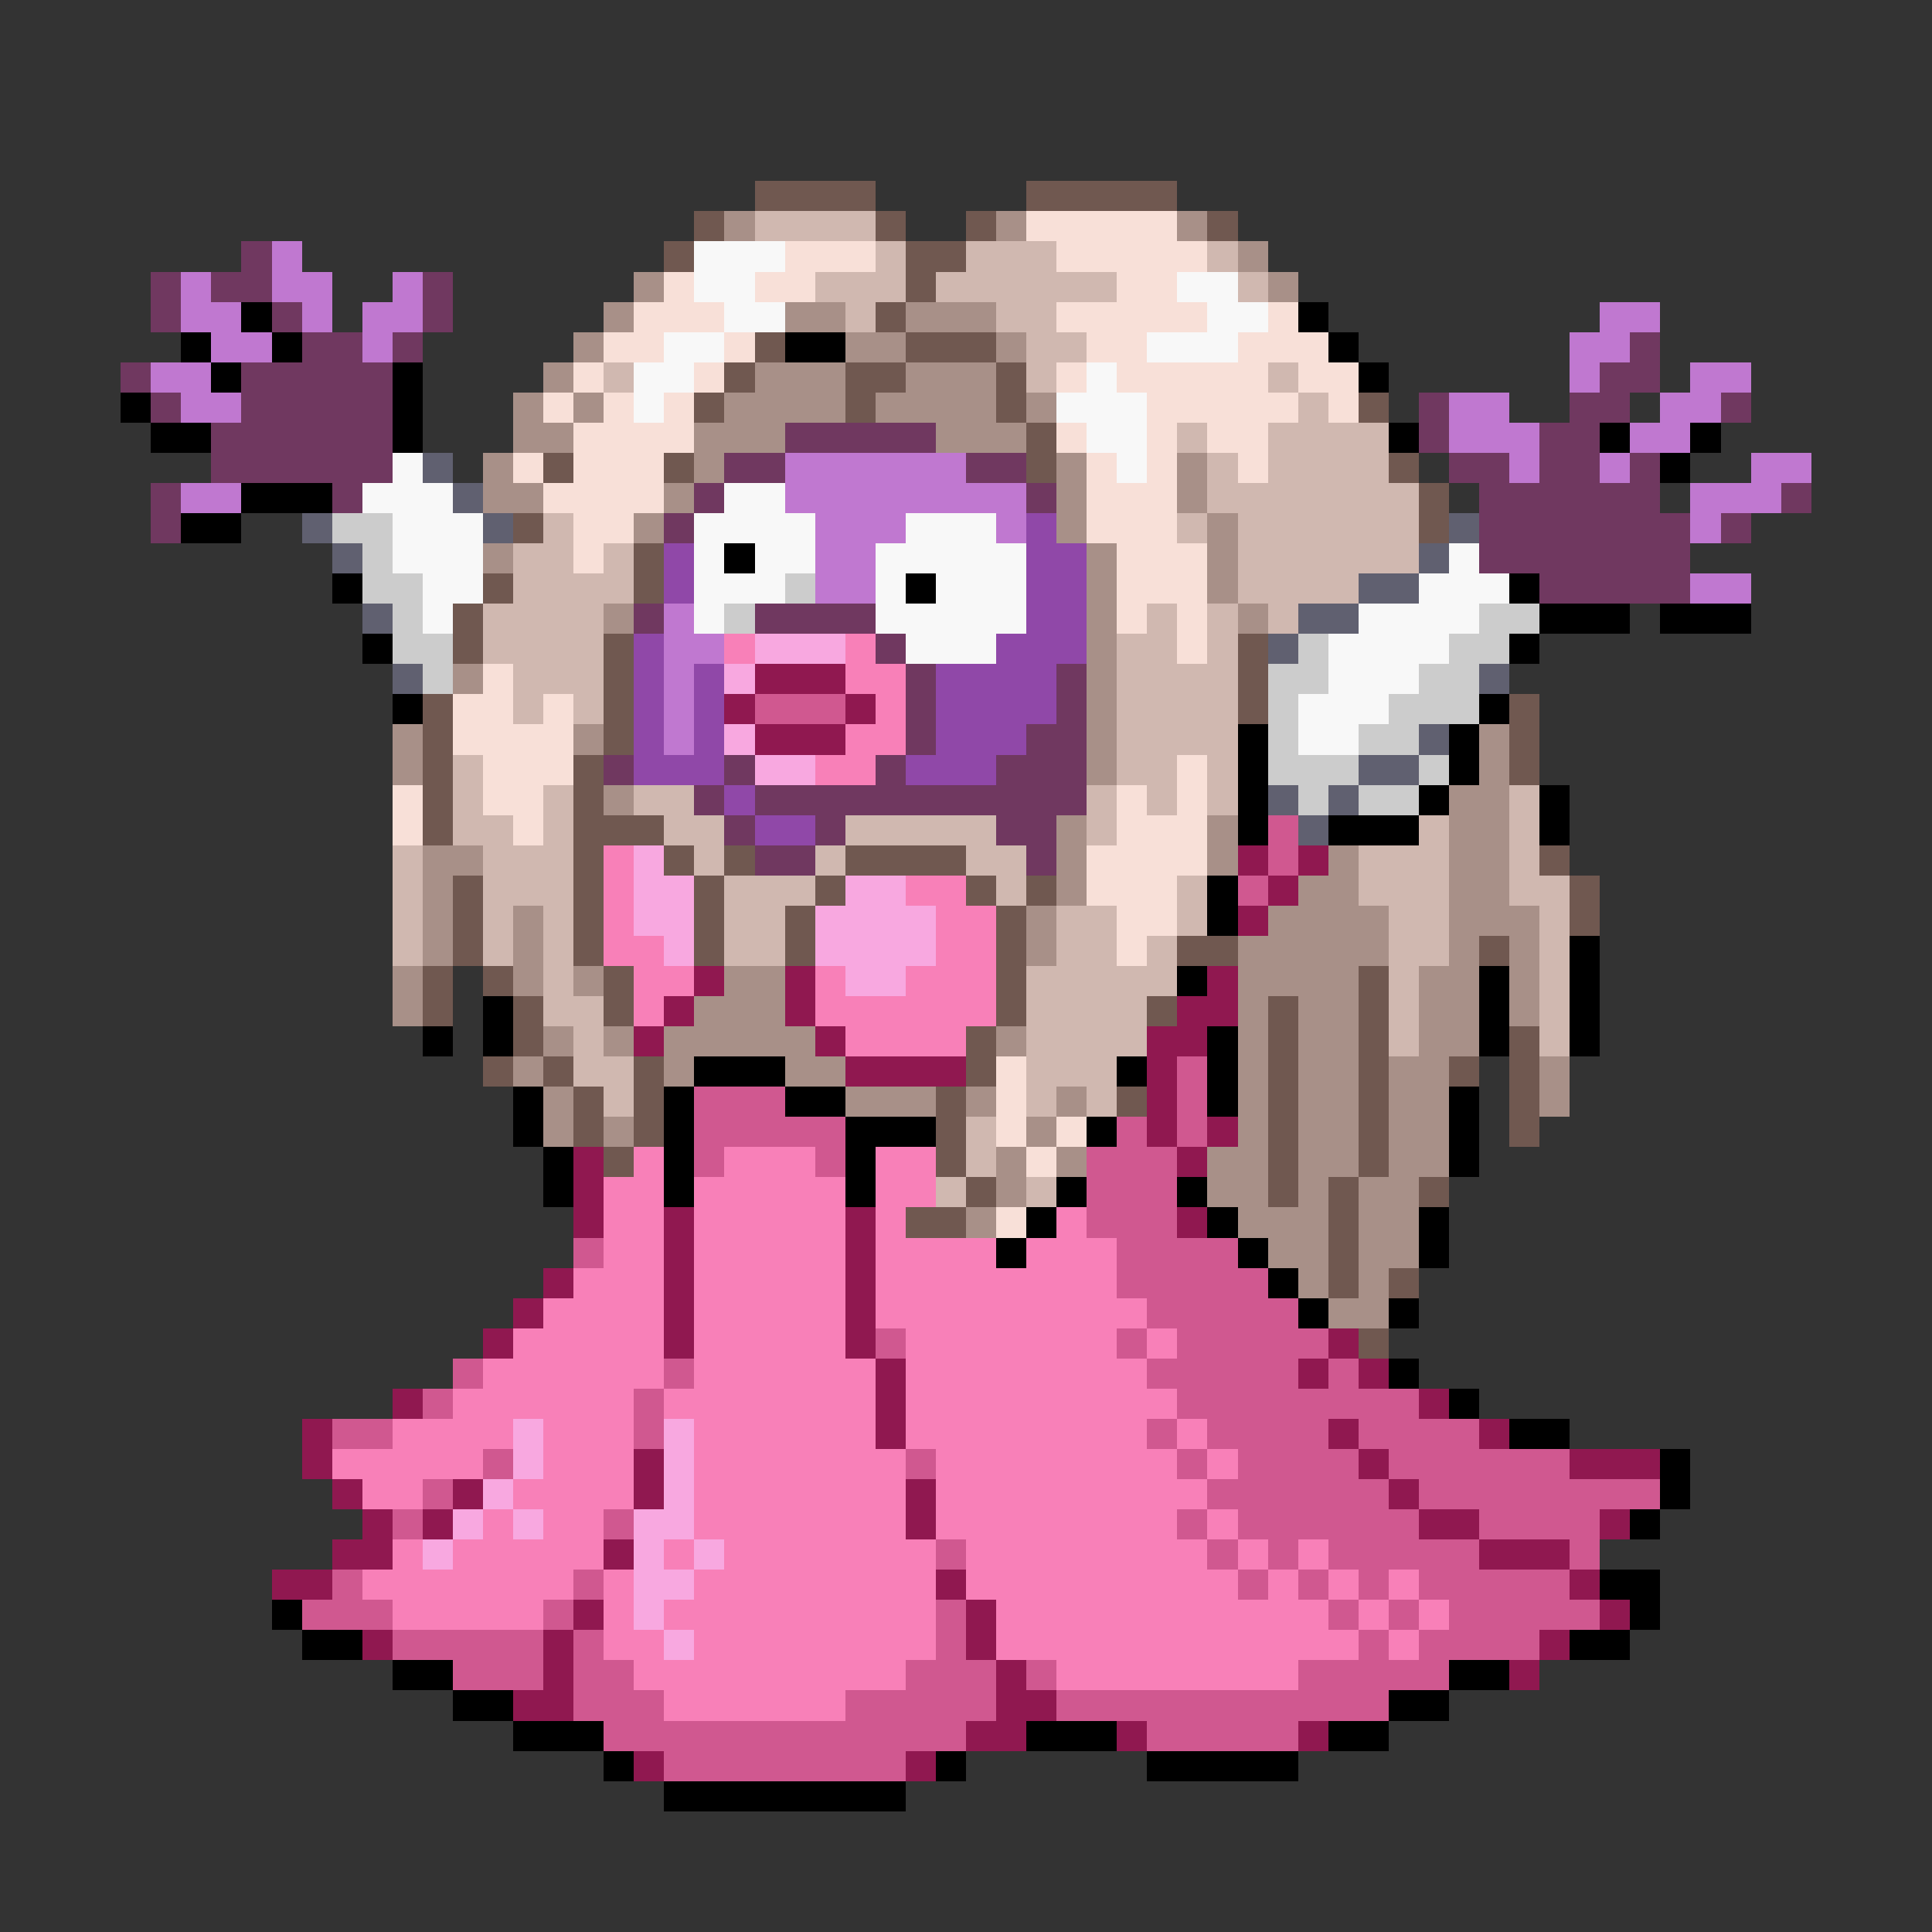 <svg xmlns="http://www.w3.org/2000/svg" viewBox="0 -0.5 64 64" shape-rendering="crispEdges">
<rect x="0" y="-0.5" width="64" height="64" fill="#333333" stroke="none"/>
<path stroke="#705850" d="M25 6h4M34 6h5M23 7h1M29 7h1M32 7h1M40 7h1M22 8h1M30 8h2M30 9h1M29 10h1M25 11h1M30 11h3M24 12h1M28 12h2M33 12h1M23 13h1M28 13h1M33 13h1M45 13h1M34 14h1M18 15h1M22 15h1M34 15h1M46 15h1M47 16h1M17 17h1M47 17h1M21 18h1M16 19h1M21 19h1M15 20h1M15 21h1M20 21h1M41 21h1M20 22h1M41 22h1M14 23h1M20 23h1M41 23h1M50 23h1M14 24h1M20 24h1M50 24h1M14 25h1M19 25h1M50 25h1M14 26h1M19 26h1M14 27h1M19 27h3M19 28h1M22 28h1M24 28h1M28 28h4M51 28h1M15 29h1M19 29h1M23 29h1M27 29h1M32 29h1M34 29h1M52 29h1M15 30h1M19 30h1M23 30h1M26 30h1M33 30h1M52 30h1M15 31h1M19 31h1M23 31h1M26 31h1M33 31h1M39 31h2M49 31h1M14 32h1M16 32h1M20 32h1M33 32h1M45 32h1M14 33h1M17 33h1M20 33h1M33 33h1M38 33h1M42 33h1M45 33h1M17 34h1M32 34h1M42 34h1M45 34h1M50 34h1M16 35h1M18 35h1M21 35h1M32 35h1M42 35h1M45 35h1M48 35h1M50 35h1M19 36h1M21 36h1M31 36h1M37 36h1M42 36h1M45 36h1M50 36h1M19 37h1M21 37h1M31 37h1M42 37h1M45 37h1M50 37h1M20 38h1M31 38h1M42 38h1M45 38h1M32 39h1M42 39h1M44 39h1M47 39h1M30 40h2M44 40h1M44 41h1M44 42h1M46 42h1M45 44h1" />
<path stroke="#a89088" d="M24 7h1M33 7h1M39 7h1M41 8h1M21 9h1M42 9h1M20 10h1M26 10h2M30 10h3M19 11h1M28 11h2M33 11h1M18 12h1M25 12h3M30 12h3M17 13h1M19 13h1M24 13h4M29 13h4M34 13h1M17 14h2M23 14h3M31 14h3M16 15h1M23 15h1M35 15h1M39 15h1M16 16h2M22 16h1M35 16h1M39 16h1M21 17h1M35 17h1M40 17h1M16 18h1M36 18h1M40 18h1M36 19h1M40 19h1M20 20h1M36 20h1M41 20h1M36 21h1M15 22h1M36 22h1M36 23h1M13 24h1M19 24h1M36 24h1M49 24h1M13 25h1M36 25h1M49 25h1M20 26h1M48 26h2M35 27h1M40 27h1M48 27h2M14 28h2M35 28h1M40 28h1M44 28h1M48 28h2M14 29h1M35 29h1M43 29h2M48 29h2M14 30h1M17 30h1M34 30h1M42 30h4M48 30h3M14 31h1M17 31h1M34 31h1M41 31h5M48 31h1M50 31h1M13 32h1M17 32h1M19 32h1M24 32h2M41 32h4M47 32h2M50 32h1M13 33h1M23 33h3M41 33h1M43 33h2M47 33h2M50 33h1M18 34h1M20 34h1M22 34h5M33 34h1M41 34h1M43 34h2M47 34h2M17 35h1M22 35h1M26 35h2M41 35h1M43 35h2M46 35h2M51 35h1M18 36h1M28 36h3M32 36h1M35 36h1M41 36h1M43 36h2M46 36h2M51 36h1M18 37h1M20 37h1M34 37h1M41 37h1M43 37h2M46 37h2M33 38h1M35 38h1M40 38h2M43 38h2M46 38h2M33 39h1M40 39h2M43 39h1M45 39h2M32 40h1M41 40h3M45 40h2M42 41h2M45 41h2M43 42h1M45 42h1M44 43h2" />
<path stroke="#d0b8b0" d="M25 7h4M29 8h1M32 8h3M40 8h1M27 9h3M31 9h6M41 9h1M28 10h1M33 10h2M34 11h2M20 12h1M34 12h1M42 12h1M43 13h1M39 14h1M42 14h4M40 15h1M42 15h4M40 16h7M18 17h1M39 17h1M41 17h6M17 18h2M20 18h1M41 18h6M17 19h4M41 19h4M16 20h4M38 20h1M40 20h1M42 20h1M16 21h4M37 21h2M40 21h1M17 22h3M37 22h4M17 23h1M19 23h1M37 23h4M37 24h4M15 25h1M37 25h2M40 25h1M15 26h1M18 26h1M21 26h2M36 26h1M38 26h1M40 26h1M50 26h1M15 27h2M18 27h1M22 27h2M28 27h5M36 27h1M47 27h1M50 27h1M13 28h1M16 28h3M23 28h1M27 28h1M32 28h2M45 28h3M50 28h1M13 29h1M16 29h3M24 29h3M33 29h1M39 29h1M45 29h3M50 29h2M13 30h1M16 30h1M18 30h1M24 30h2M35 30h2M39 30h1M46 30h2M51 30h1M13 31h1M16 31h1M18 31h1M24 31h2M35 31h2M38 31h1M46 31h2M51 31h1M18 32h1M34 32h5M46 32h1M51 32h1M18 33h2M34 33h4M46 33h1M51 33h1M19 34h1M34 34h4M46 34h1M51 34h1M19 35h2M34 35h3M20 36h1M34 36h1M36 36h1M32 37h1M32 38h1M31 39h1M34 39h1" />
<path stroke="#f8e0d8" d="M34 7h5M26 8h3M35 8h5M22 9h1M25 9h2M37 9h2M21 10h3M35 10h5M42 10h1M20 11h2M24 11h1M36 11h2M41 11h3M19 12h1M23 12h1M35 12h1M37 12h5M43 12h2M18 13h1M20 13h1M22 13h1M38 13h5M44 13h1M19 14h4M35 14h1M38 14h1M40 14h2M17 15h1M19 15h3M36 15h1M38 15h1M41 15h1M18 16h4M36 16h3M19 17h2M36 17h3M19 18h1M37 18h3M37 19h3M37 20h1M39 20h1M39 21h1M16 22h1M15 23h2M18 23h1M15 24h4M16 25h3M39 25h1M13 26h1M16 26h2M37 26h1M39 26h1M13 27h1M17 27h1M37 27h3M36 28h4M36 29h3M37 30h2M37 31h1M33 35h1M33 36h1M33 37h1M35 37h1M34 38h1M33 40h1" />
<path stroke="#703860" d="M8 8h1M5 9h1M7 9h2M14 9h1M5 10h1M9 10h1M14 10h1M10 11h2M13 11h1M54 11h1M4 12h1M8 12h5M53 12h2M5 13h1M8 13h5M47 13h1M52 13h2M57 13h1M7 14h6M26 14h5M47 14h1M51 14h2M7 15h6M24 15h2M32 15h2M48 15h2M51 15h2M54 15h1M5 16h1M11 16h1M23 16h1M34 16h1M49 16h6M59 16h1M5 17h1M22 17h1M49 17h7M57 17h1M49 18h7M51 19h5M21 20h1M25 20h4M29 21h1M30 22h1M35 22h1M30 23h1M35 23h1M30 24h1M34 24h2M20 25h1M24 25h1M29 25h1M33 25h3M23 26h1M25 26h11M24 27h1M27 27h1M33 27h2M25 28h2M34 28h1" />
<path stroke="#c078d0" d="M9 8h1M6 9h1M9 9h2M13 9h1M6 10h2M10 10h1M12 10h2M53 10h2M7 11h2M12 11h1M52 11h2M5 12h2M52 12h1M56 12h2M6 13h2M48 13h2M55 13h2M48 14h3M54 14h2M26 15h6M50 15h1M53 15h1M58 15h2M6 16h2M26 16h8M56 16h3M27 17h3M33 17h1M56 17h1M27 18h2M27 19h2M56 19h2M22 20h1M22 21h2M22 22h1M22 23h1M22 24h1" />
<path stroke="#f8f8f8" d="M23 8h3M23 9h2M39 9h2M24 10h2M40 10h2M22 11h2M38 11h3M21 12h2M36 12h1M21 13h1M35 13h3M36 14h2M13 15h1M37 15h1M12 16h3M24 16h2M13 17h3M23 17h4M30 17h3M13 18h3M23 18h1M25 18h2M29 18h5M48 18h1M14 19h2M23 19h3M29 19h1M31 19h3M47 19h3M14 20h1M23 20h1M29 20h5M45 20h4M30 21h3M44 21h4M44 22h3M43 23h3M43 24h2" />
<path stroke="#000000" d="M8 10h1M43 10h1M6 11h1M9 11h1M26 11h2M44 11h1M7 12h1M13 12h1M45 12h1M4 13h1M13 13h1M5 14h2M13 14h1M46 14h1M53 14h1M56 14h1M55 15h1M8 16h3M6 17h2M24 18h1M11 19h1M30 19h1M50 19h1M51 20h3M55 20h3M12 21h1M50 21h1M13 23h1M49 23h1M41 24h1M48 24h1M41 25h1M48 25h1M41 26h1M47 26h1M51 26h1M41 27h1M44 27h3M51 27h1M40 29h1M40 30h1M52 31h1M39 32h1M49 32h1M52 32h1M16 33h1M49 33h1M52 33h1M14 34h1M16 34h1M40 34h1M49 34h1M52 34h1M23 35h3M37 35h1M40 35h1M17 36h1M22 36h1M26 36h2M40 36h1M48 36h1M17 37h1M22 37h1M28 37h3M36 37h1M48 37h1M18 38h1M22 38h1M28 38h1M48 38h1M18 39h1M22 39h1M28 39h1M35 39h1M39 39h1M34 40h1M40 40h1M47 40h1M33 41h1M41 41h1M47 41h1M42 42h1M43 43h1M46 43h1M46 45h1M48 46h1M50 47h2M55 48h1M55 49h1M54 50h1M53 52h2M9 53h1M54 53h1M10 54h2M52 54h2M13 55h2M48 55h2M15 56h2M46 56h2M17 57h3M34 57h3M44 57h2M20 58h1M31 58h1M38 58h5M22 59h8" />
<path stroke="#606070" d="M14 15h1M15 16h1M10 17h1M16 17h1M48 17h1M11 18h1M47 18h1M45 19h2M12 20h1M43 20h2M42 21h1M13 22h1M49 22h1M47 24h1M45 25h2M42 26h1M44 26h1M43 27h1" />
<path stroke="#cccccc" d="M11 17h2M12 18h1M12 19h2M26 19h1M13 20h1M24 20h1M49 20h2M13 21h2M43 21h1M48 21h2M14 22h1M42 22h2M47 22h2M42 23h1M46 23h3M42 24h1M45 24h2M42 25h3M47 25h1M43 26h1M45 26h2" />
<path stroke="#9048a8" d="M34 17h1M22 18h1M34 18h2M22 19h1M34 19h2M34 20h2M21 21h1M33 21h3M21 22h1M23 22h1M31 22h4M21 23h1M23 23h1M31 23h4M21 24h1M23 24h1M31 24h3M21 25h3M30 25h3M24 26h1M25 27h2" />
<path stroke="#f880b8" d="M24 21h1M28 21h1M28 22h2M29 23h1M28 24h2M27 25h2M20 28h1M20 29h1M30 29h2M20 30h1M31 30h2M20 31h2M31 31h2M21 32h2M27 32h1M30 32h3M21 33h1M27 33h6M28 34h4M21 38h1M24 38h3M29 38h2M20 39h2M23 39h5M29 39h2M20 40h2M23 40h5M29 40h1M35 40h1M20 41h2M23 41h5M29 41h4M34 41h3M19 42h3M23 42h5M29 42h8M18 43h4M23 43h5M29 43h9M17 44h5M23 44h5M30 44h7M38 44h1M16 45h6M23 45h6M30 45h8M15 46h6M22 46h7M30 46h9M13 47h4M18 47h3M23 47h6M30 47h8M39 47h1M11 48h5M18 48h3M23 48h7M31 48h8M40 48h1M12 49h2M17 49h4M23 49h7M31 49h9M16 50h1M18 50h2M23 50h7M31 50h8M40 50h1M13 51h1M15 51h5M22 51h1M24 51h7M32 51h8M41 51h1M43 51h1M12 52h7M20 52h1M23 52h8M32 52h9M42 52h1M44 52h1M46 52h1M13 53h5M20 53h1M22 53h9M33 53h11M45 53h1M47 53h1M20 54h2M23 54h8M33 54h12M46 54h1M21 55h9M35 55h8M22 56h6" />
<path stroke="#f8a8e0" d="M25 21h3M24 22h1M24 24h1M25 25h2M21 28h1M21 29h2M28 29h2M21 30h2M27 30h4M22 31h1M27 31h4M28 32h2M17 47h1M22 47h1M17 48h1M22 48h1M16 49h1M22 49h1M15 50h1M17 50h1M21 50h2M14 51h1M21 51h1M23 51h1M21 52h2M21 53h1M22 54h1" />
<path stroke="#901850" d="M25 22h3M24 23h1M28 23h1M25 24h3M41 28h1M43 28h1M42 29h1M41 30h1M23 32h1M26 32h1M40 32h1M22 33h1M26 33h1M39 33h2M21 34h1M27 34h1M38 34h2M28 35h4M38 35h1M38 36h1M38 37h1M40 37h1M19 38h1M39 38h1M19 39h1M19 40h1M22 40h1M28 40h1M39 40h1M22 41h1M28 41h1M18 42h1M22 42h1M28 42h1M17 43h1M22 43h1M28 43h1M16 44h1M22 44h1M28 44h1M44 44h1M29 45h1M43 45h1M45 45h1M13 46h1M29 46h1M47 46h1M10 47h1M29 47h1M44 47h1M49 47h1M10 48h1M21 48h1M45 48h1M52 48h3M11 49h1M15 49h1M21 49h1M30 49h1M46 49h1M12 50h1M14 50h1M30 50h1M47 50h2M53 50h1M11 51h2M20 51h1M49 51h3M9 52h2M31 52h1M52 52h1M19 53h1M32 53h1M53 53h1M12 54h1M18 54h1M32 54h1M51 54h1M18 55h1M33 55h1M50 55h1M17 56h2M33 56h2M32 57h2M37 57h1M43 57h1M21 58h1M30 58h1" />
<path stroke="#d05890" d="M25 23h3M42 27h1M42 28h1M41 29h1M39 35h1M23 36h3M39 36h1M23 37h5M37 37h1M39 37h1M23 38h1M27 38h1M36 38h3M36 39h3M36 40h3M19 41h1M37 41h4M37 42h5M38 43h5M29 44h1M37 44h1M39 44h5M15 45h1M22 45h1M38 45h5M44 45h1M14 46h1M21 46h1M39 46h8M11 47h2M21 47h1M38 47h1M40 47h4M45 47h4M16 48h1M30 48h1M39 48h1M41 48h4M46 48h6M14 49h1M40 49h6M47 49h8M13 50h1M20 50h1M39 50h1M41 50h6M49 50h4M31 51h1M40 51h1M42 51h1M44 51h5M52 51h1M11 52h1M19 52h1M41 52h1M43 52h1M45 52h1M47 52h5M10 53h3M18 53h1M31 53h1M44 53h1M46 53h1M48 53h5M13 54h5M19 54h1M31 54h1M45 54h1M47 54h4M15 55h3M19 55h2M30 55h3M34 55h1M43 55h5M19 56h3M28 56h5M35 56h11M20 57h12M38 57h5M22 58h8" />
</svg>